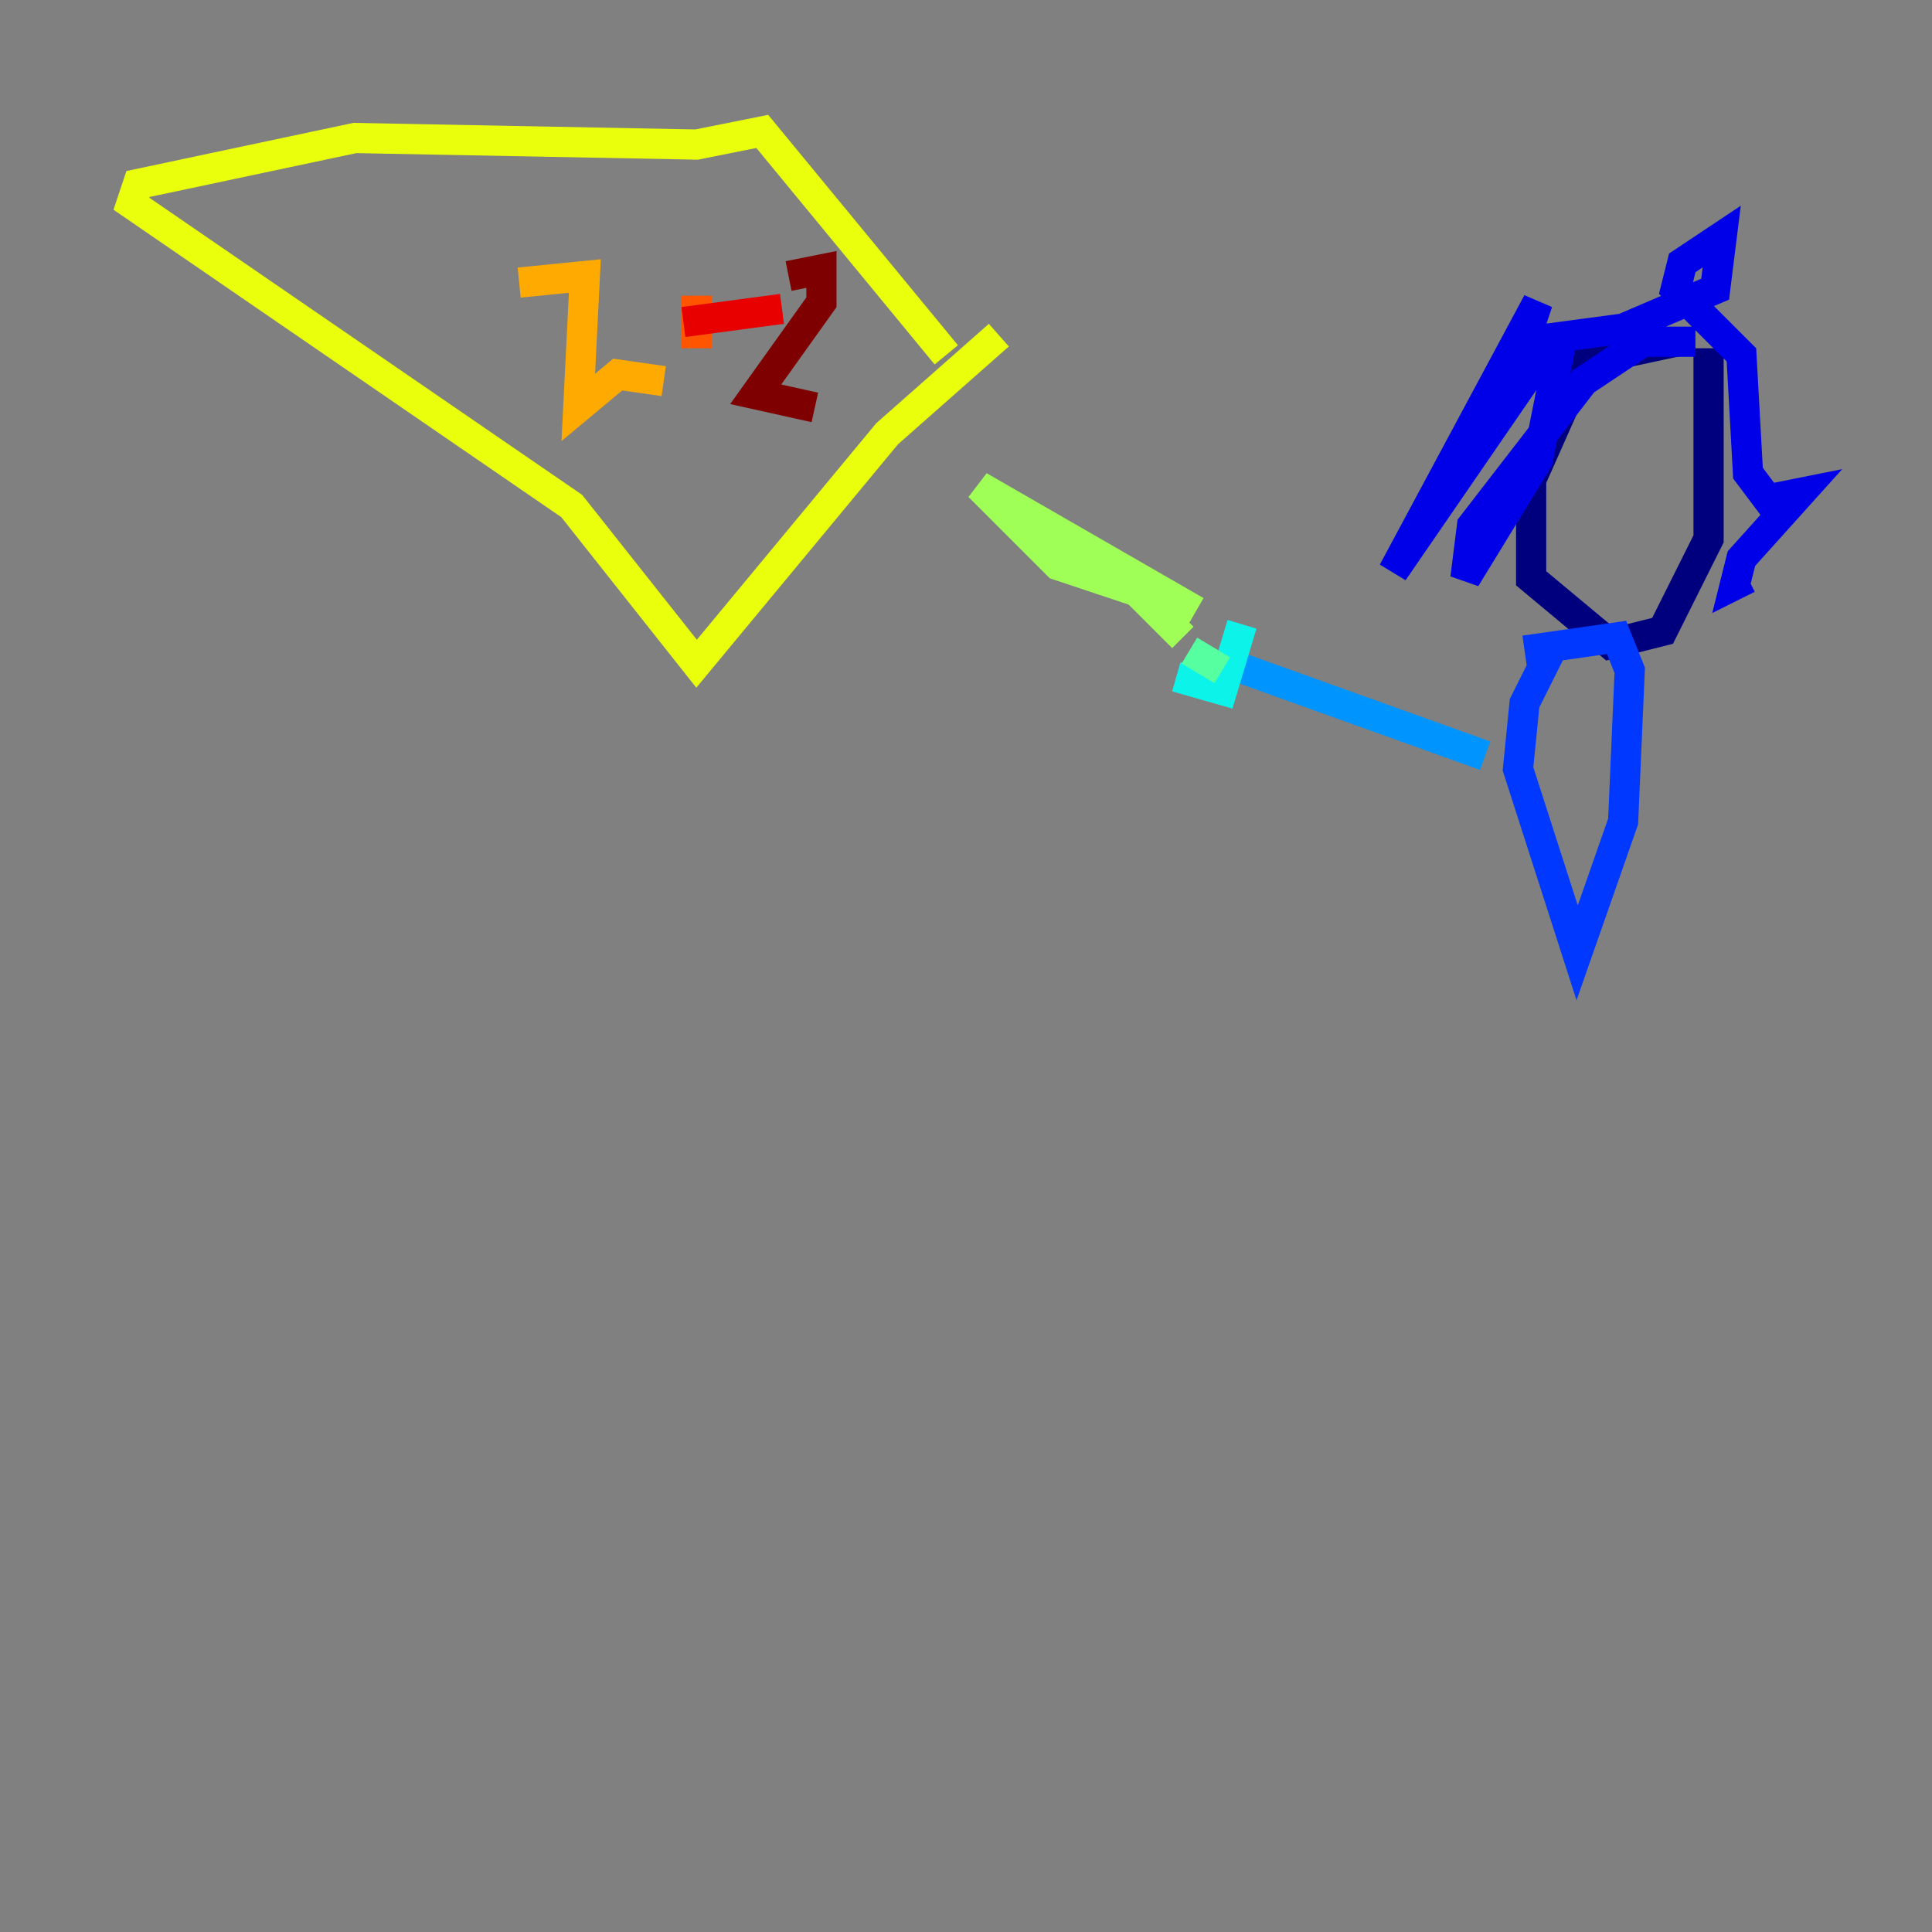 <?xml version="1.0" encoding="utf-8" ?>
<svg baseProfile="tiny" height="128" version="1.2" viewBox="0,0,128,128" width="128" xmlns="http://www.w3.org/2000/svg" xmlns:ev="http://www.w3.org/2001/xml-events" xmlns:xlink="http://www.w3.org/1999/xlink"><rect x="0" y="0" width="128" height="128" fill="#808080" stroke="none"/><defs /><polyline fill="none" points="111.02,22.64 104.925,23.946 101.442,31.782 101.442,38.313 106.667,42.667 110.15,41.796 113.197,35.701 113.197,23.075" stroke="#00007f" stroke-width="2" /><polyline fill="none" points="112.326,22.64 108.844,22.64 104.925,25.252 97.524,34.83 97.088,38.313 101.878,30.476 103.184,23.946 101.878,23.946 92.299,37.878 101.878,20.027 101.007,22.64 107.537,21.769 113.633,19.157 114.068,15.674 111.456,17.415 111.02,19.157 115.374,23.51 115.809,31.347 117.116,33.088 119.293,32.653 115.374,37.007 114.939,38.748 115.809,38.313" stroke="#0000e8" stroke-width="2" /><polyline fill="none" points="102.748,43.102 101.007,46.585 100.571,50.939 104.49,63.129 107.537,54.422 107.973,44.408 107.102,42.231 101.007,43.102" stroke="#0038ff" stroke-width="2" /><polyline fill="none" points="98.395,50.068 81.415,43.973" stroke="#0094ff" stroke-width="2" /><polyline fill="none" points="82.286,41.361 80.98,45.714 77.932,44.843" stroke="#0cf4ea" stroke-width="2" /><polyline fill="none" points="80.98,44.408 78.803,43.102" stroke="#56ffa0" stroke-width="2" /><polyline fill="none" points="78.367,42.231 75.32,39.184 70.095,37.442 64.871,32.218 79.238,40.49" stroke="#a0ff56" stroke-width="2" /><polyline fill="none" points="66.177,22.204 58.776,28.735 46.15,43.973 37.878,33.524 8.707,13.497 9.143,12.191 23.51,9.143 46.15,9.578 50.503,8.707 62.694,23.51" stroke="#eaff0c" stroke-width="2" /><polyline fill="none" points="34.395,18.721 38.748,18.286 38.313,26.993 40.925,24.816 43.973,25.252" stroke="#ffaa00" stroke-width="2" /><polyline fill="none" points="46.15,19.592 46.15,23.075" stroke="#ff5500" stroke-width="2" /><polyline fill="none" points="45.279,21.333 51.809,20.463" stroke="#e80000" stroke-width="2" /><polyline fill="none" points="52.245,18.286 54.422,17.85 54.422,20.027 50.068,26.122 53.986,26.993" stroke="#7f0000" stroke-width="2" /></svg>